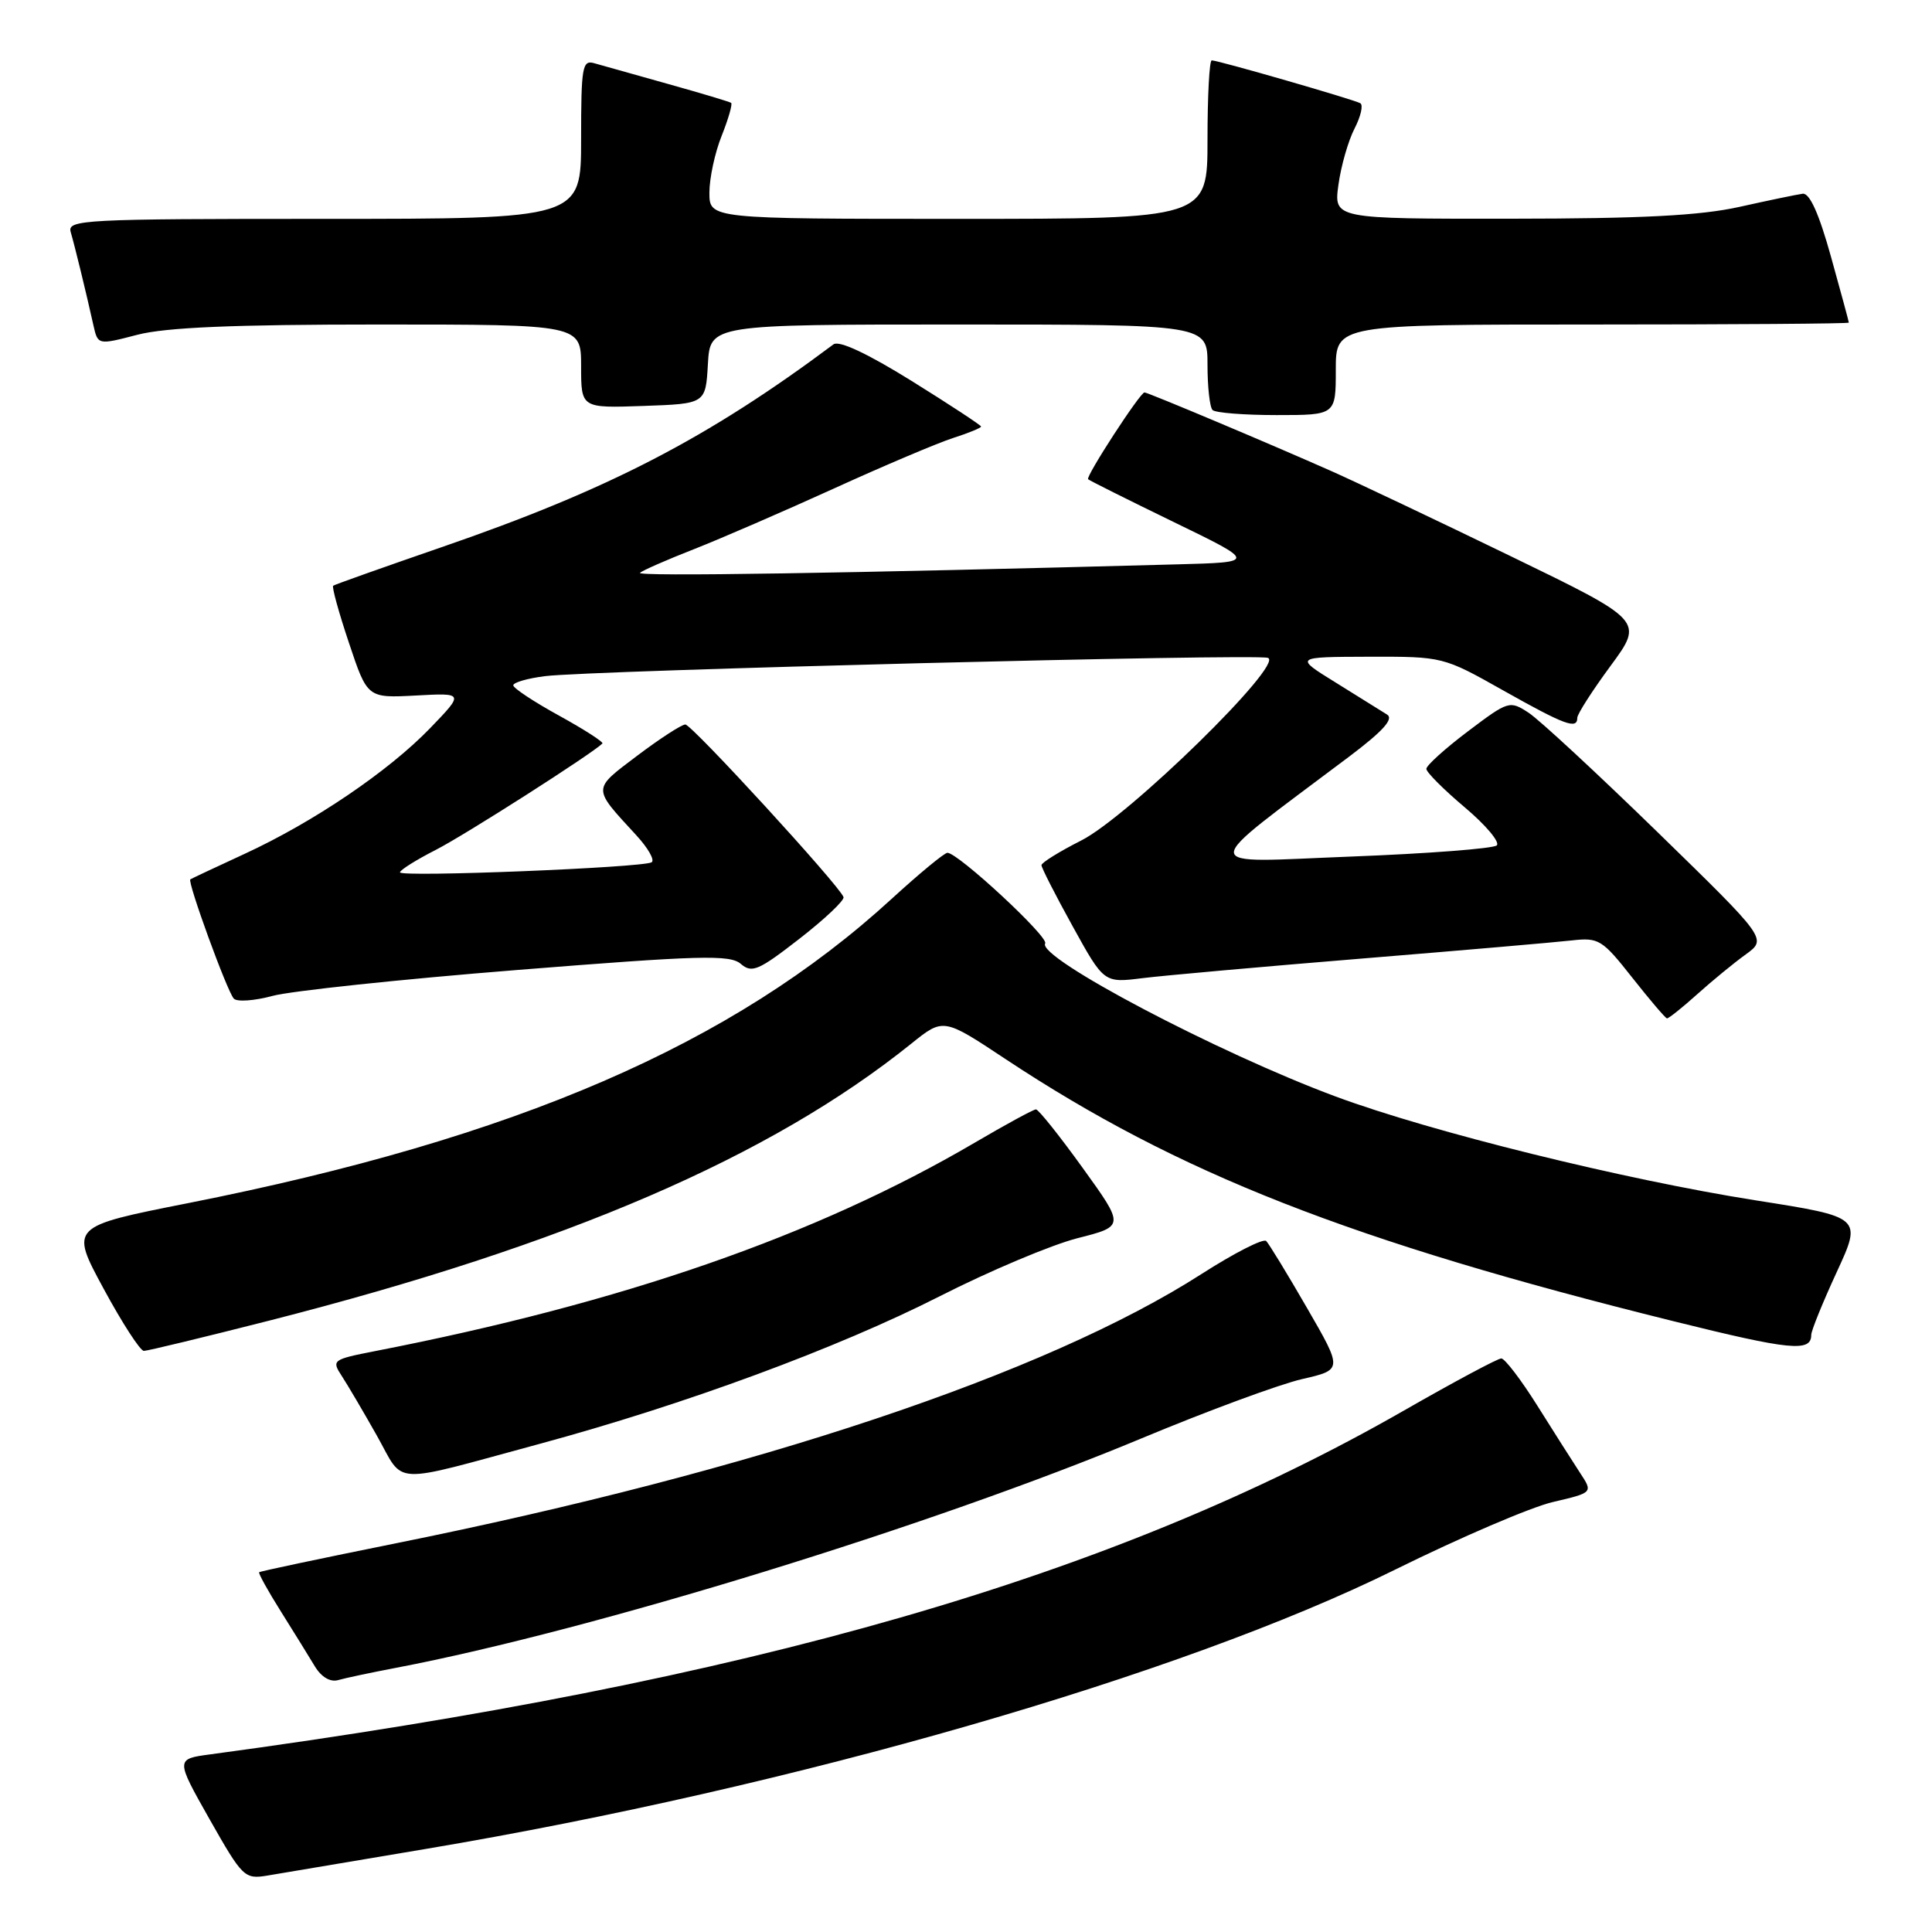 <?xml version="1.0" encoding="UTF-8" standalone="no"?>
<!DOCTYPE svg PUBLIC "-//W3C//DTD SVG 1.1//EN" "http://www.w3.org/Graphics/SVG/1.1/DTD/svg11.dtd" >
<svg xmlns="http://www.w3.org/2000/svg" xmlns:xlink="http://www.w3.org/1999/xlink" version="1.1" viewBox="0 0 256 256">
 <g >
 <path fill="currentColor"
d=" M 56.50 244.98 C 105.22 236.78 156.59 221.97 184.83 208.00 C 193.45 203.74 202.88 199.69 205.79 199.02 C 211.09 197.78 211.09 197.78 209.35 195.14 C 208.40 193.69 205.86 189.69 203.70 186.25 C 201.54 182.81 199.39 180.00 198.93 180.00 C 198.46 180.00 192.67 183.10 186.07 186.88 C 147.59 208.93 99.34 222.83 27.88 232.46 C 23.26 233.08 23.26 233.08 27.77 241.06 C 32.12 248.73 32.40 249.02 35.39 248.53 C 37.10 248.25 46.60 246.65 56.50 244.98 Z  M 52.50 220.99 C 78.59 216.00 123.44 202.19 151.31 190.57 C 160.01 186.94 169.56 183.42 172.52 182.74 C 177.92 181.50 177.92 181.50 173.19 173.32 C 170.59 168.81 168.15 164.82 167.78 164.44 C 167.40 164.06 163.53 166.04 159.18 168.83 C 138.54 182.06 100.10 194.90 52.34 204.52 C 42.57 206.49 34.47 208.20 34.34 208.33 C 34.21 208.46 35.50 210.80 37.22 213.53 C 38.93 216.26 40.96 219.53 41.72 220.80 C 42.58 222.22 43.76 222.92 44.81 222.62 C 45.74 222.35 49.20 221.62 52.50 220.99 Z  M 71.50 191.32 C 90.74 186.11 110.95 178.65 124.50 171.77 C 131.10 168.41 139.32 164.95 142.76 164.07 C 149.03 162.48 149.03 162.48 143.45 154.74 C 140.38 150.48 137.60 147.00 137.27 147.00 C 136.94 147.00 133.26 149.00 129.09 151.45 C 108.12 163.73 82.46 172.65 49.69 179.03 C 44.04 180.14 43.92 180.23 45.29 182.33 C 46.07 183.53 48.17 187.09 49.95 190.25 C 53.68 196.87 51.40 196.76 71.50 191.32 Z  M 35.67 174.99 C 75.13 164.92 102.08 153.29 120.75 138.29 C 125.00 134.87 125.00 134.87 133.25 140.34 C 156.13 155.49 178.95 164.45 221.76 175.07 C 237.22 178.91 240.00 179.19 240.00 176.88 C 240.00 176.32 241.52 172.58 243.37 168.57 C 246.74 161.27 246.74 161.27 232.62 159.05 C 215.19 156.30 189.64 149.99 177.00 145.30 C 161.32 139.48 137.36 126.85 138.49 125.01 C 139.01 124.18 126.95 113.00 125.54 113.00 C 125.14 113.00 121.81 115.75 118.15 119.10 C 97.11 138.39 68.37 150.82 24.88 159.43 C 9.27 162.52 9.27 162.52 13.73 170.76 C 16.18 175.29 18.58 179.00 19.06 179.00 C 19.55 179.00 27.02 177.19 35.67 174.99 Z  M 224.88 131.75 C 226.87 129.96 229.77 127.58 231.33 126.46 C 234.15 124.41 234.15 124.41 219.64 110.27 C 211.65 102.49 203.97 95.37 202.56 94.45 C 200.04 92.80 199.88 92.85 194.50 96.91 C 191.47 99.20 189.00 101.43 189.00 101.88 C 189.00 102.32 191.28 104.61 194.08 106.97 C 196.87 109.32 198.78 111.59 198.33 112.02 C 197.87 112.44 189.18 113.11 179.00 113.50 C 158.36 114.30 158.38 115.61 178.79 100.24 C 183.26 96.87 184.71 95.26 183.79 94.68 C 183.08 94.23 180.03 92.33 177.00 90.45 C 171.50 87.05 171.50 87.05 181.36 87.02 C 191.20 87.00 191.22 87.00 199.21 91.50 C 207.37 96.09 209.00 96.69 209.00 95.11 C 209.00 94.62 210.98 91.53 213.41 88.23 C 217.81 82.25 217.81 82.25 200.16 73.69 C 190.45 68.98 179.80 63.93 176.50 62.46 C 168.53 58.92 152.11 52.00 151.65 52.00 C 151.07 52.00 143.82 63.16 144.18 63.50 C 144.35 63.67 149.45 66.22 155.50 69.16 C 166.50 74.50 166.50 74.50 156.00 74.78 C 112.04 75.97 84.20 76.41 84.80 75.90 C 85.18 75.57 88.42 74.15 92.00 72.75 C 95.58 71.34 103.90 67.73 110.50 64.73 C 117.10 61.72 124.19 58.72 126.25 58.05 C 128.31 57.39 130.00 56.70 130.00 56.52 C 130.00 56.35 125.86 53.63 120.80 50.48 C 114.91 46.82 111.18 45.08 110.44 45.63 C 93.77 58.08 80.65 64.88 58.50 72.51 C 50.80 75.17 44.34 77.46 44.15 77.61 C 43.95 77.75 44.89 81.17 46.24 85.19 C 48.68 92.50 48.68 92.50 55.09 92.16 C 61.50 91.81 61.50 91.81 57.00 96.48 C 51.48 102.20 41.53 108.94 32.37 113.16 C 28.59 114.90 25.37 116.42 25.22 116.52 C 24.80 116.83 30.10 131.38 30.98 132.32 C 31.40 132.78 33.72 132.61 36.12 131.96 C 38.53 131.31 53.10 129.76 68.50 128.53 C 92.79 126.59 96.72 126.48 98.16 127.72 C 99.63 128.98 100.50 128.61 105.93 124.39 C 109.29 121.78 111.92 119.29 111.77 118.87 C 111.23 117.33 91.67 96.00 90.81 96.00 C 90.32 96.00 87.45 97.86 84.44 100.13 C 78.44 104.67 78.44 104.29 84.28 110.64 C 85.87 112.36 86.80 113.99 86.34 114.26 C 85.11 114.97 53.00 116.26 53.00 115.59 C 53.00 115.29 55.14 113.94 57.75 112.61 C 61.58 110.66 78.45 99.88 79.82 98.52 C 80.01 98.33 77.43 96.67 74.09 94.83 C 70.76 93.00 68.02 91.19 68.01 90.81 C 68.01 90.43 69.91 89.88 72.25 89.59 C 78.37 88.83 166.30 86.60 168.00 87.17 C 170.27 87.92 149.55 108.20 143.25 111.38 C 140.36 112.84 138.00 114.31 138.00 114.64 C 138.00 114.98 139.86 118.63 142.14 122.75 C 146.28 130.25 146.28 130.25 151.39 129.61 C 154.20 129.26 167.30 128.09 180.50 127.01 C 193.70 125.93 206.20 124.85 208.28 124.61 C 211.84 124.21 212.30 124.49 216.28 129.54 C 218.60 132.48 220.67 134.91 220.88 134.94 C 221.09 134.97 222.89 133.54 224.88 131.75 Z  M 177.00 49.00 C 177.00 43.00 177.00 43.00 211.00 43.00 C 229.70 43.00 244.99 42.89 244.98 42.75 C 244.98 42.61 243.91 38.67 242.61 34.00 C 241.03 28.32 239.79 25.56 238.87 25.67 C 238.12 25.77 234.35 26.55 230.50 27.41 C 225.27 28.57 217.59 28.97 200.11 28.98 C 176.73 29.00 176.73 29.00 177.35 24.48 C 177.69 22.00 178.65 18.65 179.48 17.04 C 180.31 15.43 180.66 13.92 180.25 13.68 C 179.40 13.19 161.42 8.00 160.56 8.00 C 160.25 8.00 160.00 12.72 160.00 18.50 C 160.00 29.00 160.00 29.00 127.00 29.00 C 94.00 29.00 94.00 29.00 94.00 25.52 C 94.00 23.61 94.73 20.21 95.63 17.98 C 96.52 15.74 97.08 13.79 96.88 13.63 C 96.67 13.48 92.90 12.35 88.50 11.12 C 84.10 9.89 79.71 8.66 78.75 8.38 C 77.16 7.91 77.00 8.84 77.00 18.43 C 77.00 29.00 77.00 29.00 42.93 29.00 C 10.96 29.00 8.90 29.11 9.37 30.75 C 9.91 32.60 11.41 38.74 12.38 43.11 C 12.97 45.72 12.97 45.72 18.20 44.36 C 21.98 43.38 30.89 43.00 50.22 43.00 C 77.00 43.00 77.00 43.00 77.00 48.54 C 77.00 54.08 77.00 54.08 85.25 53.79 C 93.50 53.50 93.50 53.50 93.80 48.25 C 94.10 43.00 94.10 43.00 127.05 43.00 C 160.00 43.00 160.00 43.00 160.00 48.33 C 160.00 51.27 160.30 53.97 160.67 54.33 C 161.03 54.70 164.86 55.00 169.17 55.00 C 177.00 55.00 177.00 55.00 177.00 49.00 Z "/>
</g>
</svg>